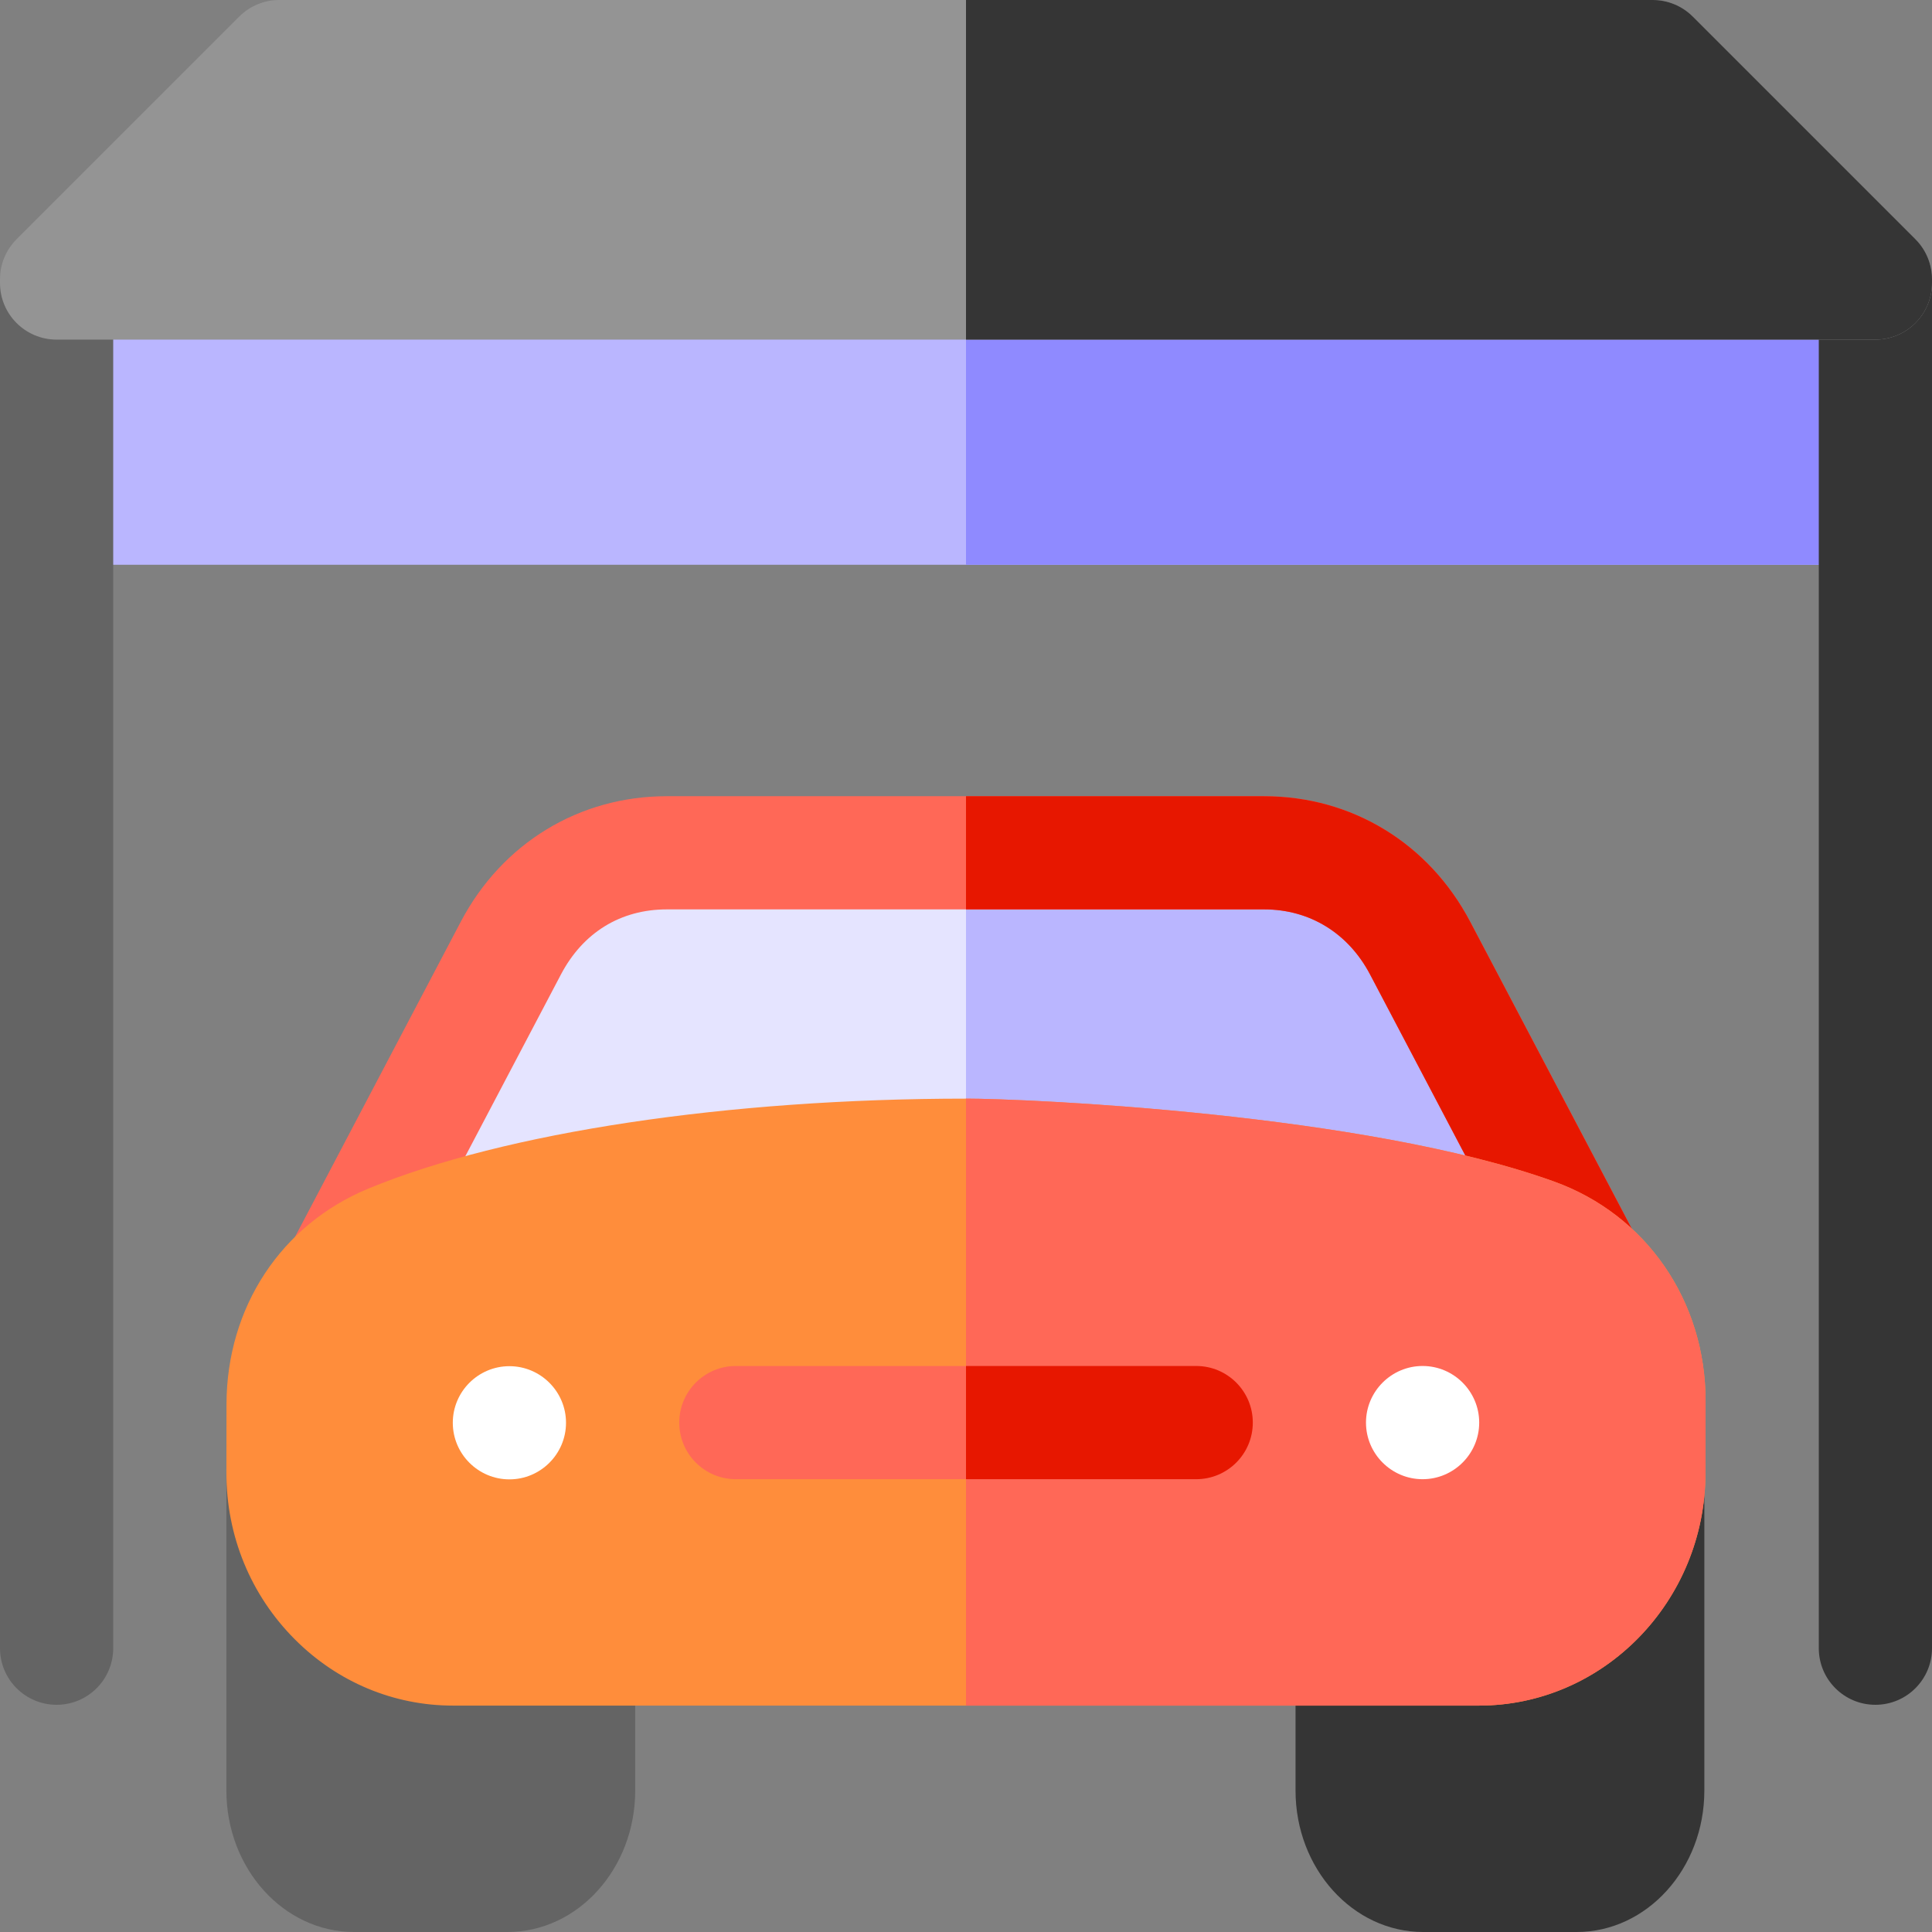 <svg width="60" height="60" viewBox="0 0 60 60" fill="none" xmlns="http://www.w3.org/2000/svg">
<rect x="0" y="0" width="60" height="60" fill="#808080" stroke="none"/>
<path d="M57.695 9.023H1.133V17.539H57.695V9.023Z" fill="#BAB6FF"/>
<path d="M57.695 9.023H30V17.539H57.695V9.023Z" fill="#8F8AFF"/>
<path d="M1.758 52.944C0.787 52.944 0 52.157 0 51.186V8.789C0 7.818 0.787 7.031 1.758 7.031C2.729 7.031 3.516 7.818 3.516 8.789V51.186C3.516 52.157 2.729 52.944 1.758 52.944Z" fill="#646464"/>
<path d="M58.242 52.944C57.271 52.944 56.484 52.157 56.484 51.186V8.789C56.484 7.818 57.271 7.031 58.242 7.031C59.213 7.031 60 7.818 60 8.789V51.186C60 52.157 59.213 52.944 58.242 52.944Z" fill="#353535"/>
<path d="M58.242 10.547H1.758C0.787 10.547 0 9.76 0 8.789V8.672C0 8.206 0.185 7.759 0.515 7.429L7.429 0.515C7.759 0.185 8.206 0 8.672 0H51.328C51.794 0 52.241 0.185 52.571 0.515L59.485 7.429C59.815 7.759 60 8.206 60 8.672V8.789C60 9.76 59.213 10.547 58.242 10.547ZM1.758 8.672H1.759H1.758Z" fill="#949494"/>
<path fill-rule="evenodd" clip-rule="evenodd" d="M9.816 40.946C16.537 40.946 23.262 40.946 29.983 40.946C36.704 40.946 43.433 40.946 50.158 40.946C48.888 38.537 44.854 30.87 44.105 29.446C43.12 27.574 41.338 26.484 39.26 26.484C36.165 26.484 33.072 26.484 29.979 26.484C26.89 26.484 23.799 26.484 20.709 26.484C18.632 26.484 16.851 27.572 15.866 29.442C15.116 30.867 11.083 38.537 9.816 40.946Z" fill="#E5E4FF"/>
<path fill-rule="evenodd" clip-rule="evenodd" d="M30 40.946C36.715 40.946 43.439 40.946 50.158 40.946C48.888 38.537 44.854 30.87 44.105 29.446C43.12 27.574 41.338 26.484 39.26 26.484C36.172 26.484 33.086 26.484 30 26.484V40.946Z" fill="#BAB6FF"/>
<path d="M50.158 42.704H9.816C9.201 42.704 8.63 42.382 8.312 41.855C7.994 41.328 7.974 40.673 8.26 40.128C8.26 40.128 13.56 30.048 14.311 28.623C15.596 26.183 17.988 24.727 20.709 24.727H39.26C41.983 24.727 44.376 26.185 45.66 28.627C45.66 28.627 50.443 37.718 51.713 40.126C52 40.671 51.982 41.327 51.663 41.854C51.345 42.382 50.774 42.704 50.158 42.704ZM12.726 39.188H47.244C46.427 37.638 42.549 30.264 42.549 30.264C41.873 28.979 40.674 28.242 39.26 28.242H20.709C19.275 28.242 18.107 28.959 17.421 30.262C16.671 31.686 12.726 39.188 12.726 39.188Z" fill="#FF6857"/>
<path d="M51.713 40.126C50.443 37.718 45.66 28.627 45.66 28.627C44.376 26.185 41.983 24.727 39.26 24.727H30V28.242H39.26C40.674 28.242 41.873 28.979 42.549 30.264C42.549 30.264 46.427 37.638 47.244 39.188H30V42.704H50.158C50.774 42.704 51.346 42.382 51.664 41.854C51.982 41.327 52.001 40.671 51.713 40.126Z" fill="#E71700"/>
<path d="M15.761 60H10.997C8.81 60 7.031 58.03 7.031 55.608V45.817C7.031 43.395 8.81 41.425 10.997 41.425H15.761C17.948 41.425 19.727 43.395 19.727 45.817V55.608C19.727 58.03 17.948 60 15.761 60Z" fill="#646464"/>
<path d="M48.964 60H44.2C42.013 60 40.234 58.03 40.234 55.608V45.817C40.234 43.395 42.013 41.425 44.2 41.425H48.964C51.151 41.425 52.93 43.395 52.93 45.817V55.608C52.93 58.03 51.151 60 48.964 60Z" fill="#353535"/>
<path d="M45.927 52.969H14.069C12.226 52.969 10.482 52.239 9.158 50.913C7.784 49.537 7.028 47.697 7.031 45.734L7.034 43.614C7.039 40.601 8.729 38.032 11.446 36.91C15.678 35.163 22.616 34.119 30.004 34.119C31.832 34.119 42.357 34.566 48.261 36.693C51.125 37.724 52.973 40.403 52.968 43.516L52.965 45.747C52.96 49.729 49.803 52.969 45.927 52.969Z" fill="#FF8D3B"/>
<path d="M48.261 36.693C42.357 34.566 31.832 34.119 30.004 34.119C30.003 34.119 30.001 34.119 30 34.119V52.969H45.927C49.803 52.969 52.96 49.729 52.966 45.747L52.969 43.516C52.973 40.403 51.125 37.724 48.261 36.693Z" fill="#FF6857"/>
<path fill-rule="evenodd" clip-rule="evenodd" d="M15.82 45.943C16.788 45.943 17.578 45.154 17.578 44.185C17.578 43.217 16.788 42.428 15.82 42.428C14.852 42.428 14.062 43.217 14.062 44.185C14.062 45.154 14.852 45.943 15.82 45.943Z" fill="white"/>
<path fill-rule="evenodd" clip-rule="evenodd" d="M44.18 45.938C45.148 45.938 45.938 45.148 45.938 44.18C45.938 43.212 45.148 42.422 44.18 42.422C43.212 42.422 42.422 43.212 42.422 44.18C42.422 45.148 43.212 45.938 44.18 45.938Z" fill="white"/>
<path d="M37.149 45.938H22.853C21.882 45.938 21.095 45.151 21.095 44.18C21.095 43.209 21.882 42.422 22.853 42.422H37.149C38.12 42.422 38.907 43.209 38.907 44.18C38.907 45.151 38.12 45.938 37.149 45.938Z" fill="#FF6857"/>
<path d="M59.485 7.429L52.571 0.515C52.241 0.185 51.794 0 51.328 0H30V10.547H58.242C59.213 10.547 60 9.76 60 8.789V8.672C60 8.206 59.815 7.759 59.485 7.429Z" fill="#353535"/>
<path d="M37.149 42.422H30V45.938H37.149C38.12 45.938 38.907 45.151 38.907 44.18C38.907 43.209 38.12 42.422 37.149 42.422Z" fill="#E71700"/>
</svg>
